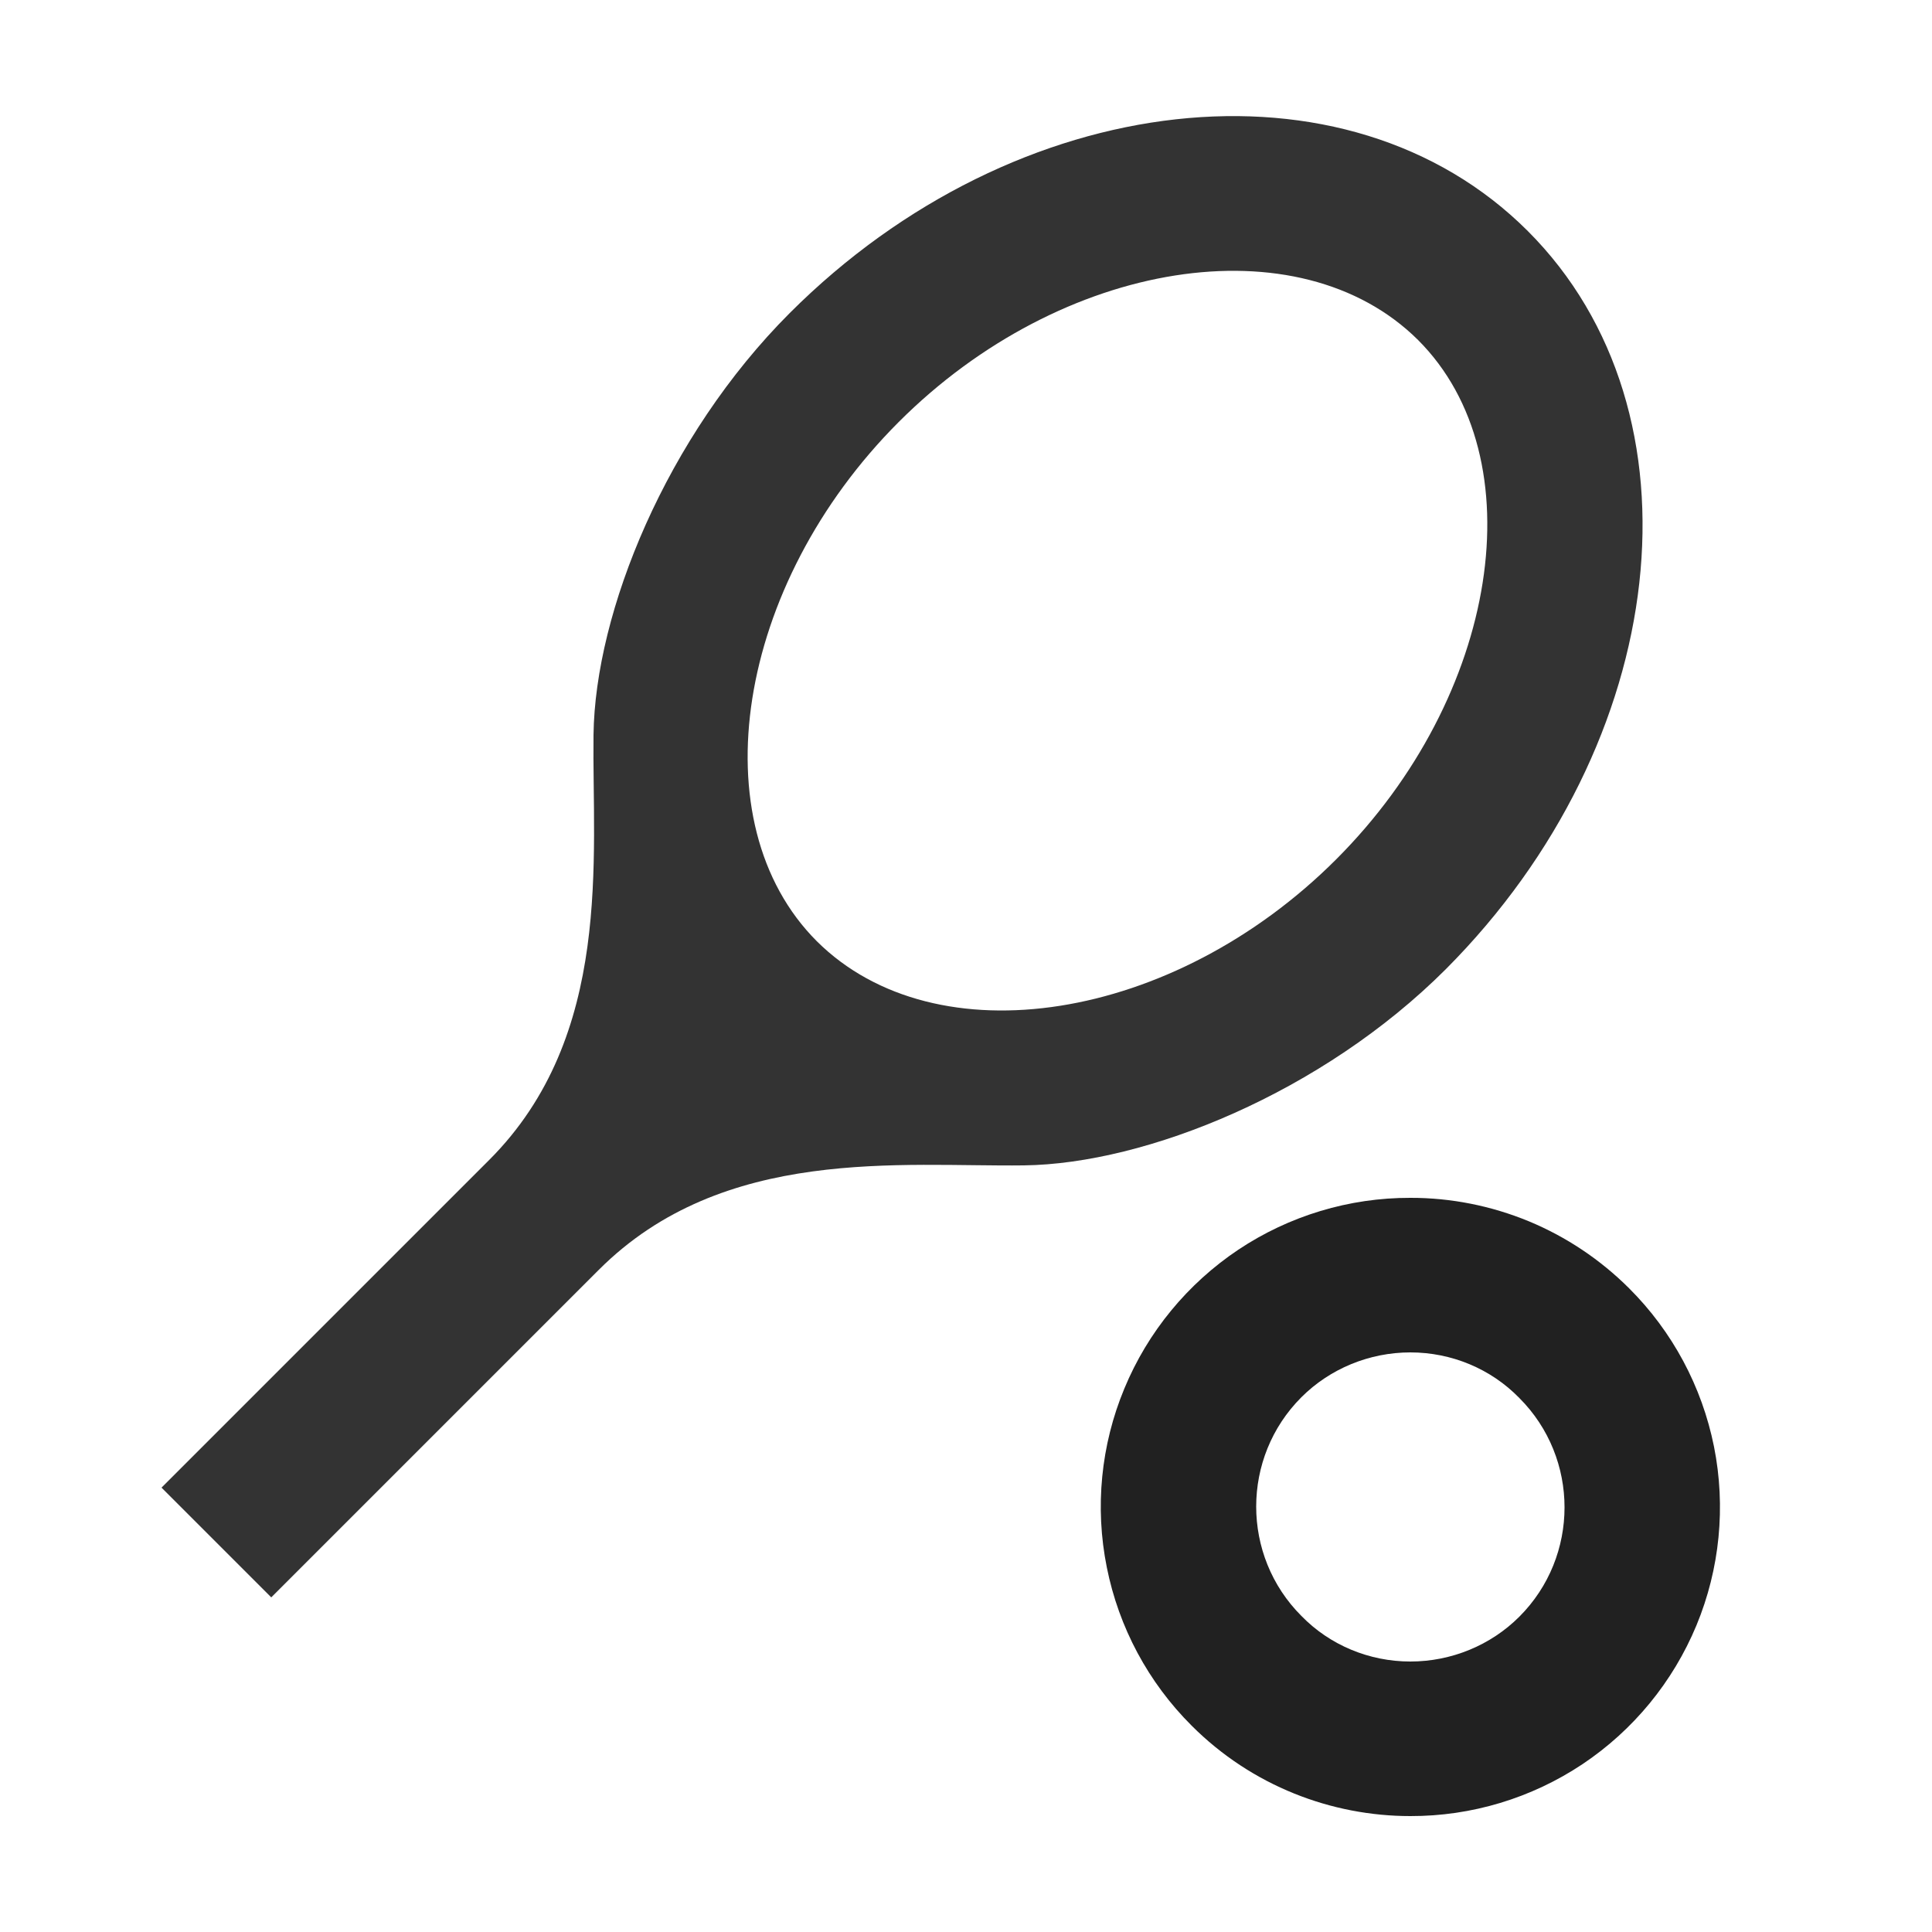 <svg width="25" height="25" viewBox="0 0 25 25" fill="none" xmlns="http://www.w3.org/2000/svg">
<path d="M19.77 2.99C17.43 0.65 13.15 1.12 10.22 4.05C8.62 5.65 7.7 7.92 7.68 9.51C7.66 11.09 7.94 13.4 6.33 15.01L2.09 19.25L3.51 20.67L7.75 16.43C9.36 14.82 11.67 15.1 13.25 15.08C14.83 15.06 17.11 14.14 18.71 12.54C21.63 9.61 22.11 5.33 19.77 2.99ZM10.57 12.18C9.04 10.65 9.52 7.57 11.63 5.46C13.74 3.35 16.81 2.87 18.35 4.4C19.88 5.93 19.4 9.01 17.29 11.12C15.18 13.23 12.11 13.71 10.57 12.18Z" fill="#333333"/>
<path d="M18.25 17.5C18.78 17.5 19.29 17.71 19.66 18.09C20.44 18.87 20.44 20.14 19.66 20.92C19.29 21.29 18.78 21.5 18.25 21.5C17.72 21.5 17.21 21.29 16.84 20.91C16.06 20.13 16.06 18.86 16.84 18.08C17.21 17.71 17.72 17.5 18.25 17.5ZM18.25 15.5C17.458 15.498 16.683 15.732 16.024 16.171C15.366 16.611 14.852 17.236 14.549 17.968C14.245 18.699 14.166 19.505 14.322 20.281C14.477 21.058 14.859 21.771 15.42 22.33C16.2 23.11 17.23 23.5 18.25 23.5C19.042 23.502 19.817 23.268 20.476 22.829C21.135 22.389 21.648 21.764 21.952 21.032C22.255 20.301 22.334 19.495 22.179 18.719C22.023 17.942 21.641 17.229 21.08 16.67C20.708 16.299 20.267 16.004 19.782 15.803C19.296 15.603 18.776 15.499 18.25 15.5Z" fill="#212121"/>
</svg>
